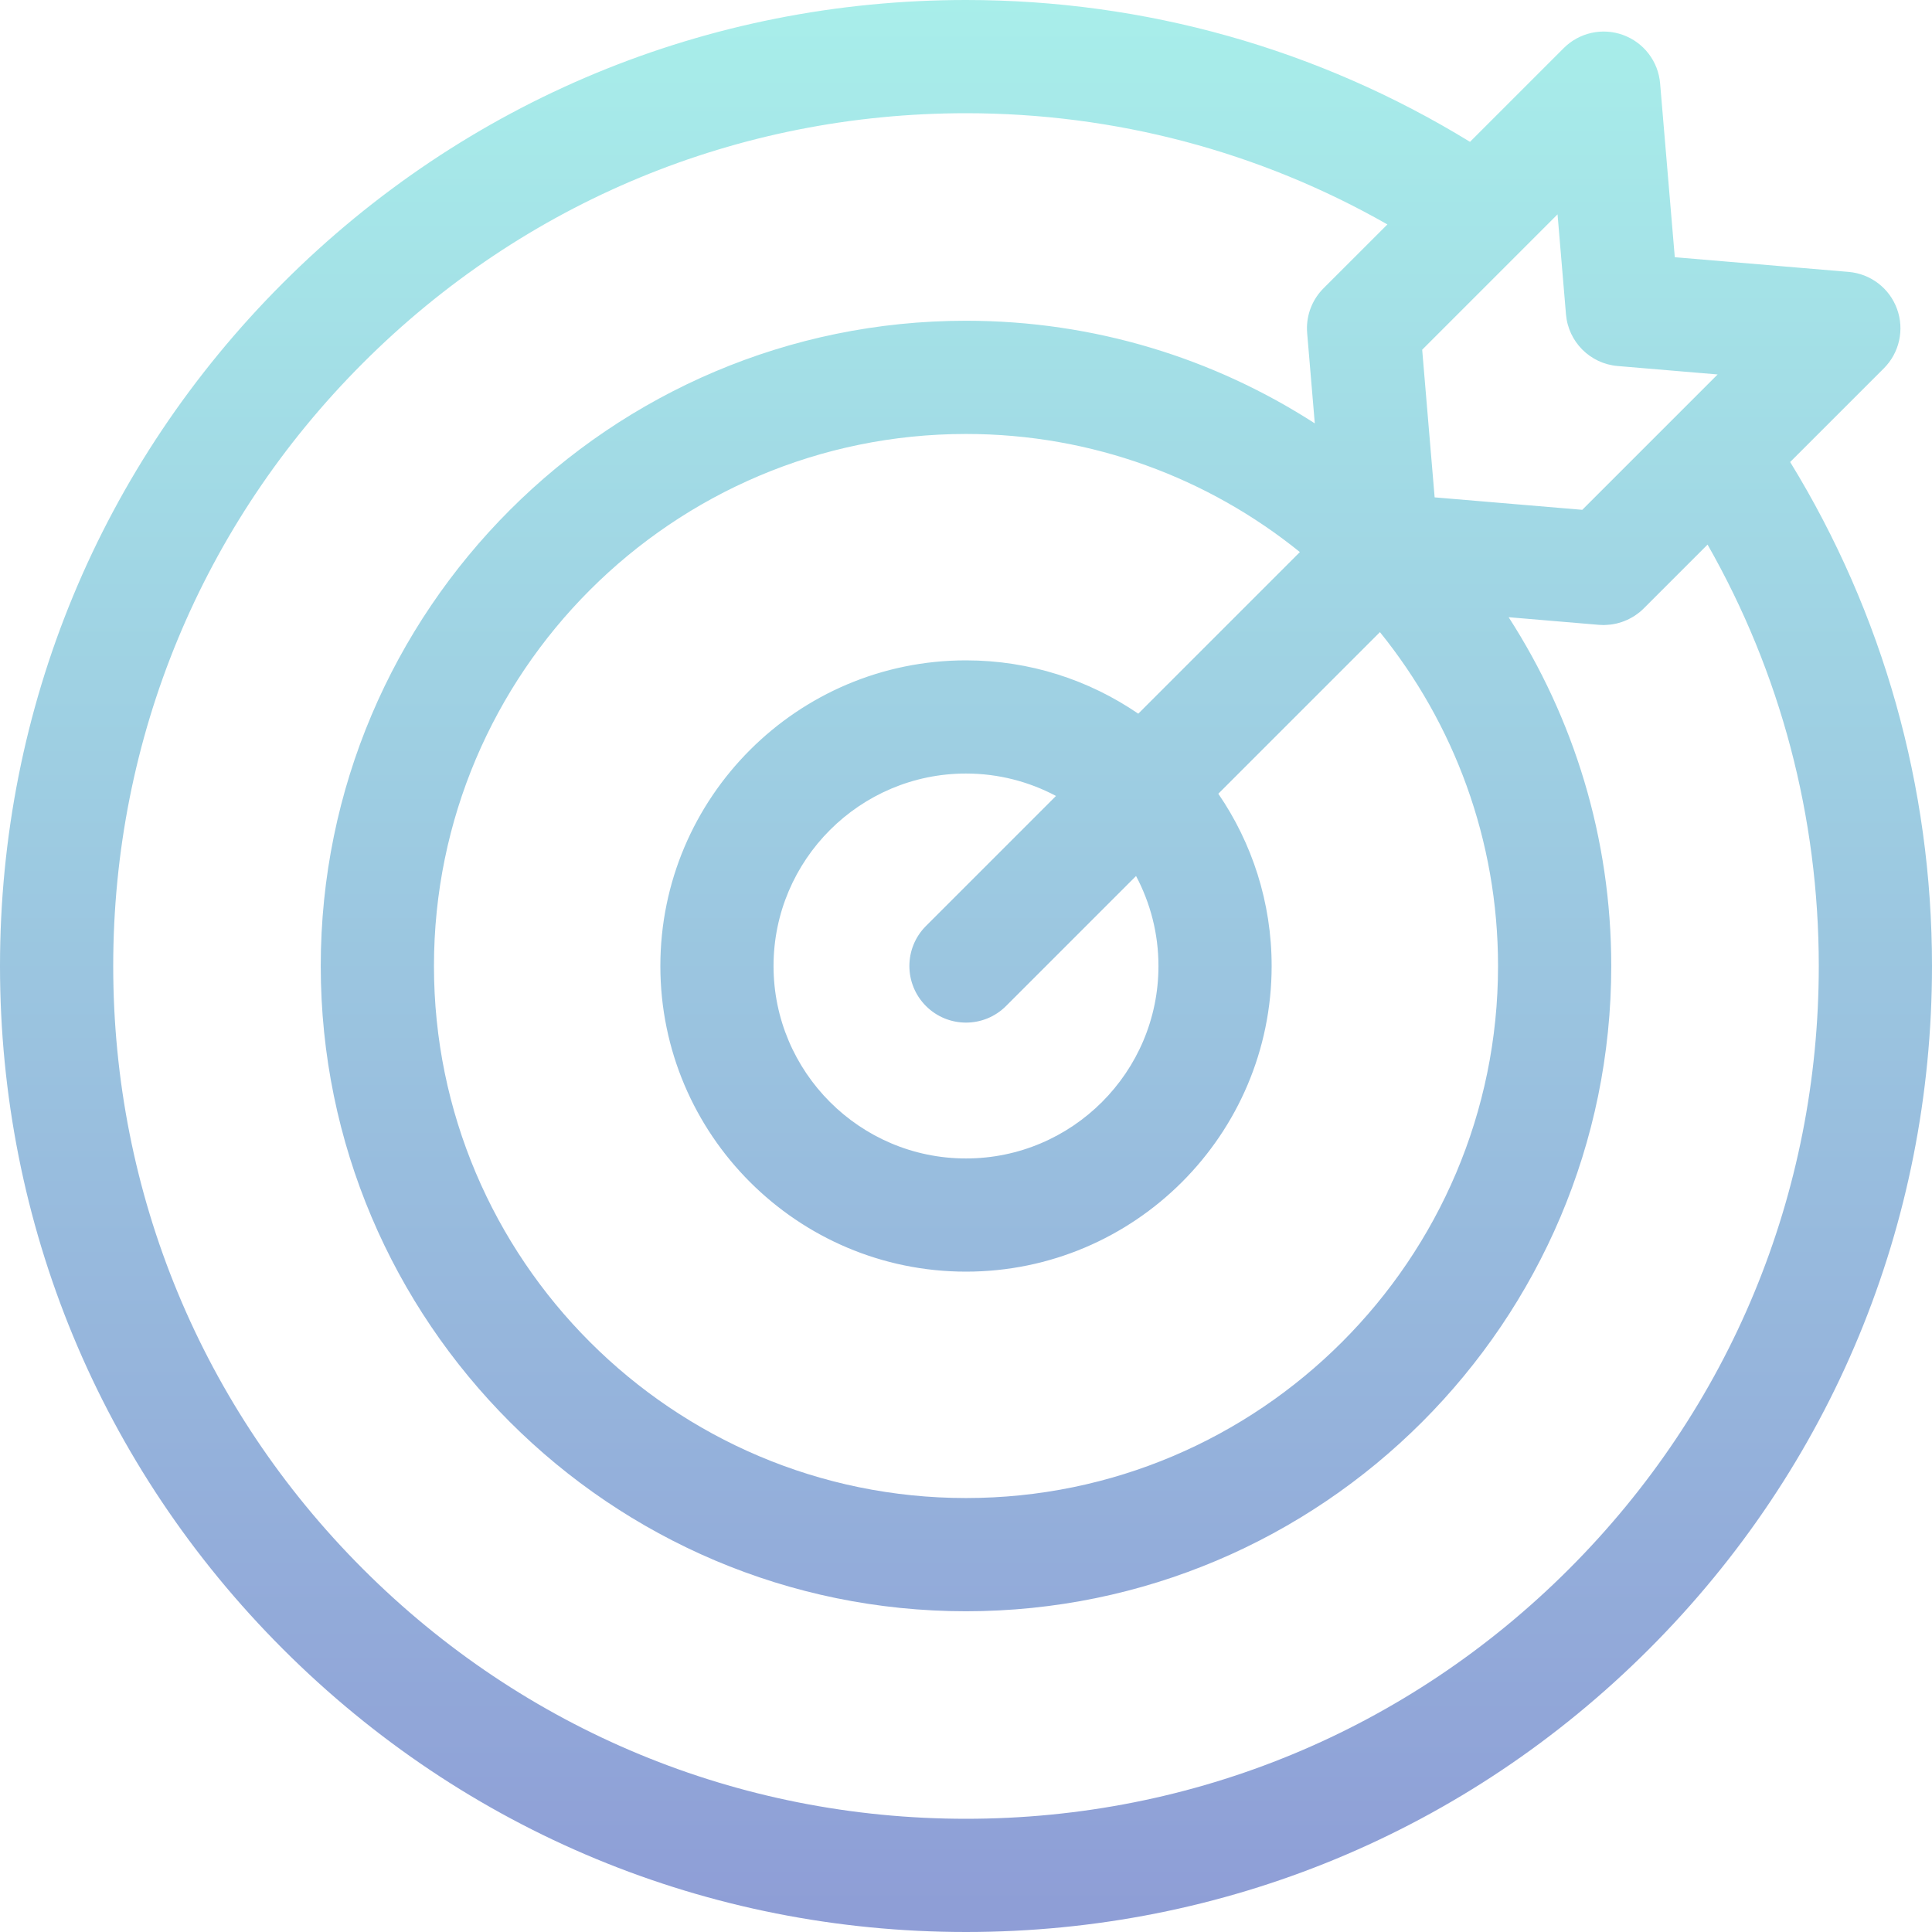 <svg width="60" height="60" viewBox="0 0 60 60" fill="none" xmlns="http://www.w3.org/2000/svg">
<path fill-rule="evenodd" clip-rule="evenodd" d="M55.595 14.348L58.505 11.439C58.989 10.955 59.148 10.234 58.913 9.592C58.678 8.949 58.092 8.502 57.41 8.444L52.012 7.988L51.556 2.59C51.499 1.908 51.051 1.322 50.408 1.087C49.766 0.852 49.046 1.011 48.562 1.495L45.652 4.405C40.946 1.519 35.566 0 30 0C21.987 0 14.453 3.121 8.787 8.787C3.121 14.453 0 21.987 0 30C0 38.013 3.121 45.547 8.787 51.213C14.453 56.879 21.987 60 30 60C38.013 60 45.547 56.879 51.213 51.213C56.879 45.547 60 38.013 60 30C60 24.434 58.481 19.054 55.595 14.348ZM48.633 9.763C48.705 10.617 49.383 11.295 50.237 11.367L53.343 11.629L49.139 15.833L44.554 15.446L44.167 10.861L48.371 6.657L48.633 9.763ZM30 35.977C33.295 35.977 35.977 33.295 35.977 30C35.977 28.991 35.724 28.04 35.281 27.205L31.243 31.243C30.9 31.586 30.45 31.758 30 31.758C29.55 31.758 29.1 31.586 28.757 31.243C28.07 30.556 28.07 29.443 28.757 28.757L32.795 24.719C31.96 24.276 31.009 24.023 30 24.023C26.705 24.023 24.023 26.705 24.023 30C24.023 33.295 26.705 35.977 30 35.977ZM35.35 22.164C33.825 21.12 31.983 20.508 30 20.508C24.766 20.508 20.508 24.766 20.508 30C20.508 35.234 24.766 39.492 30 39.492C35.234 39.492 39.492 35.234 39.492 30C39.492 28.017 38.88 26.174 37.836 24.65L42.855 19.631C45.148 22.468 46.523 26.076 46.523 30C46.523 39.111 39.111 46.523 30 46.523C20.889 46.523 13.477 39.111 13.477 30C13.477 20.889 20.889 13.477 30 13.477C33.923 13.477 37.532 14.852 40.369 17.145L35.35 22.164ZM30 56.484C37.074 56.484 43.725 53.73 48.727 48.727C53.73 43.725 56.484 37.074 56.484 30C56.484 25.372 55.296 20.889 53.03 16.913L51.047 18.896C51.004 18.94 50.957 18.981 50.91 19.019C50.901 19.026 50.892 19.033 50.882 19.04C50.876 19.044 50.869 19.049 50.863 19.054C50.83 19.079 50.796 19.104 50.761 19.127C50.745 19.137 50.729 19.146 50.712 19.156C50.709 19.158 50.706 19.16 50.703 19.162C50.67 19.181 50.637 19.2 50.603 19.217C50.582 19.228 50.56 19.238 50.539 19.248C50.505 19.264 50.471 19.278 50.437 19.291C50.414 19.3 50.392 19.308 50.369 19.316C50.334 19.328 50.299 19.339 50.263 19.348C50.25 19.352 50.237 19.355 50.224 19.358C50.214 19.361 50.204 19.363 50.194 19.366C50.157 19.374 50.12 19.381 50.084 19.387C50.06 19.39 50.037 19.394 50.013 19.397C49.976 19.402 49.938 19.404 49.901 19.406L49.899 19.406C49.895 19.407 49.89 19.407 49.885 19.407C49.867 19.409 49.848 19.41 49.83 19.41C49.822 19.41 49.813 19.411 49.805 19.411C49.756 19.411 49.706 19.409 49.657 19.405L46.852 19.168C48.868 22.294 50.039 26.012 50.039 30C50.039 41.05 41.05 50.039 30 50.039C18.951 50.039 9.961 41.05 9.961 30C9.961 18.951 18.951 9.961 30 9.961C33.988 9.961 37.706 11.132 40.832 13.148L40.595 10.343C40.59 10.279 40.588 10.214 40.589 10.15C40.601 9.702 40.783 9.273 41.104 8.952L43.087 6.97C39.111 4.704 34.628 3.516 30 3.516C22.926 3.516 16.275 6.27 11.273 11.273C6.27 16.275 3.516 22.926 3.516 30C3.516 37.074 6.27 43.725 11.273 48.727C16.275 53.73 22.926 56.484 30 56.484Z" fill="url(#paint0_linear)"/>
<defs>
<linearGradient id="paint0_linear" x1="0" y1="0" x2="0" y2="60" gradientUnits="userSpaceOnUse">
<stop stop-color="#A8EEEA"/>
<stop offset="1" stop-color="#8E9DD6"/>
</linearGradient>
</defs>
</svg>
